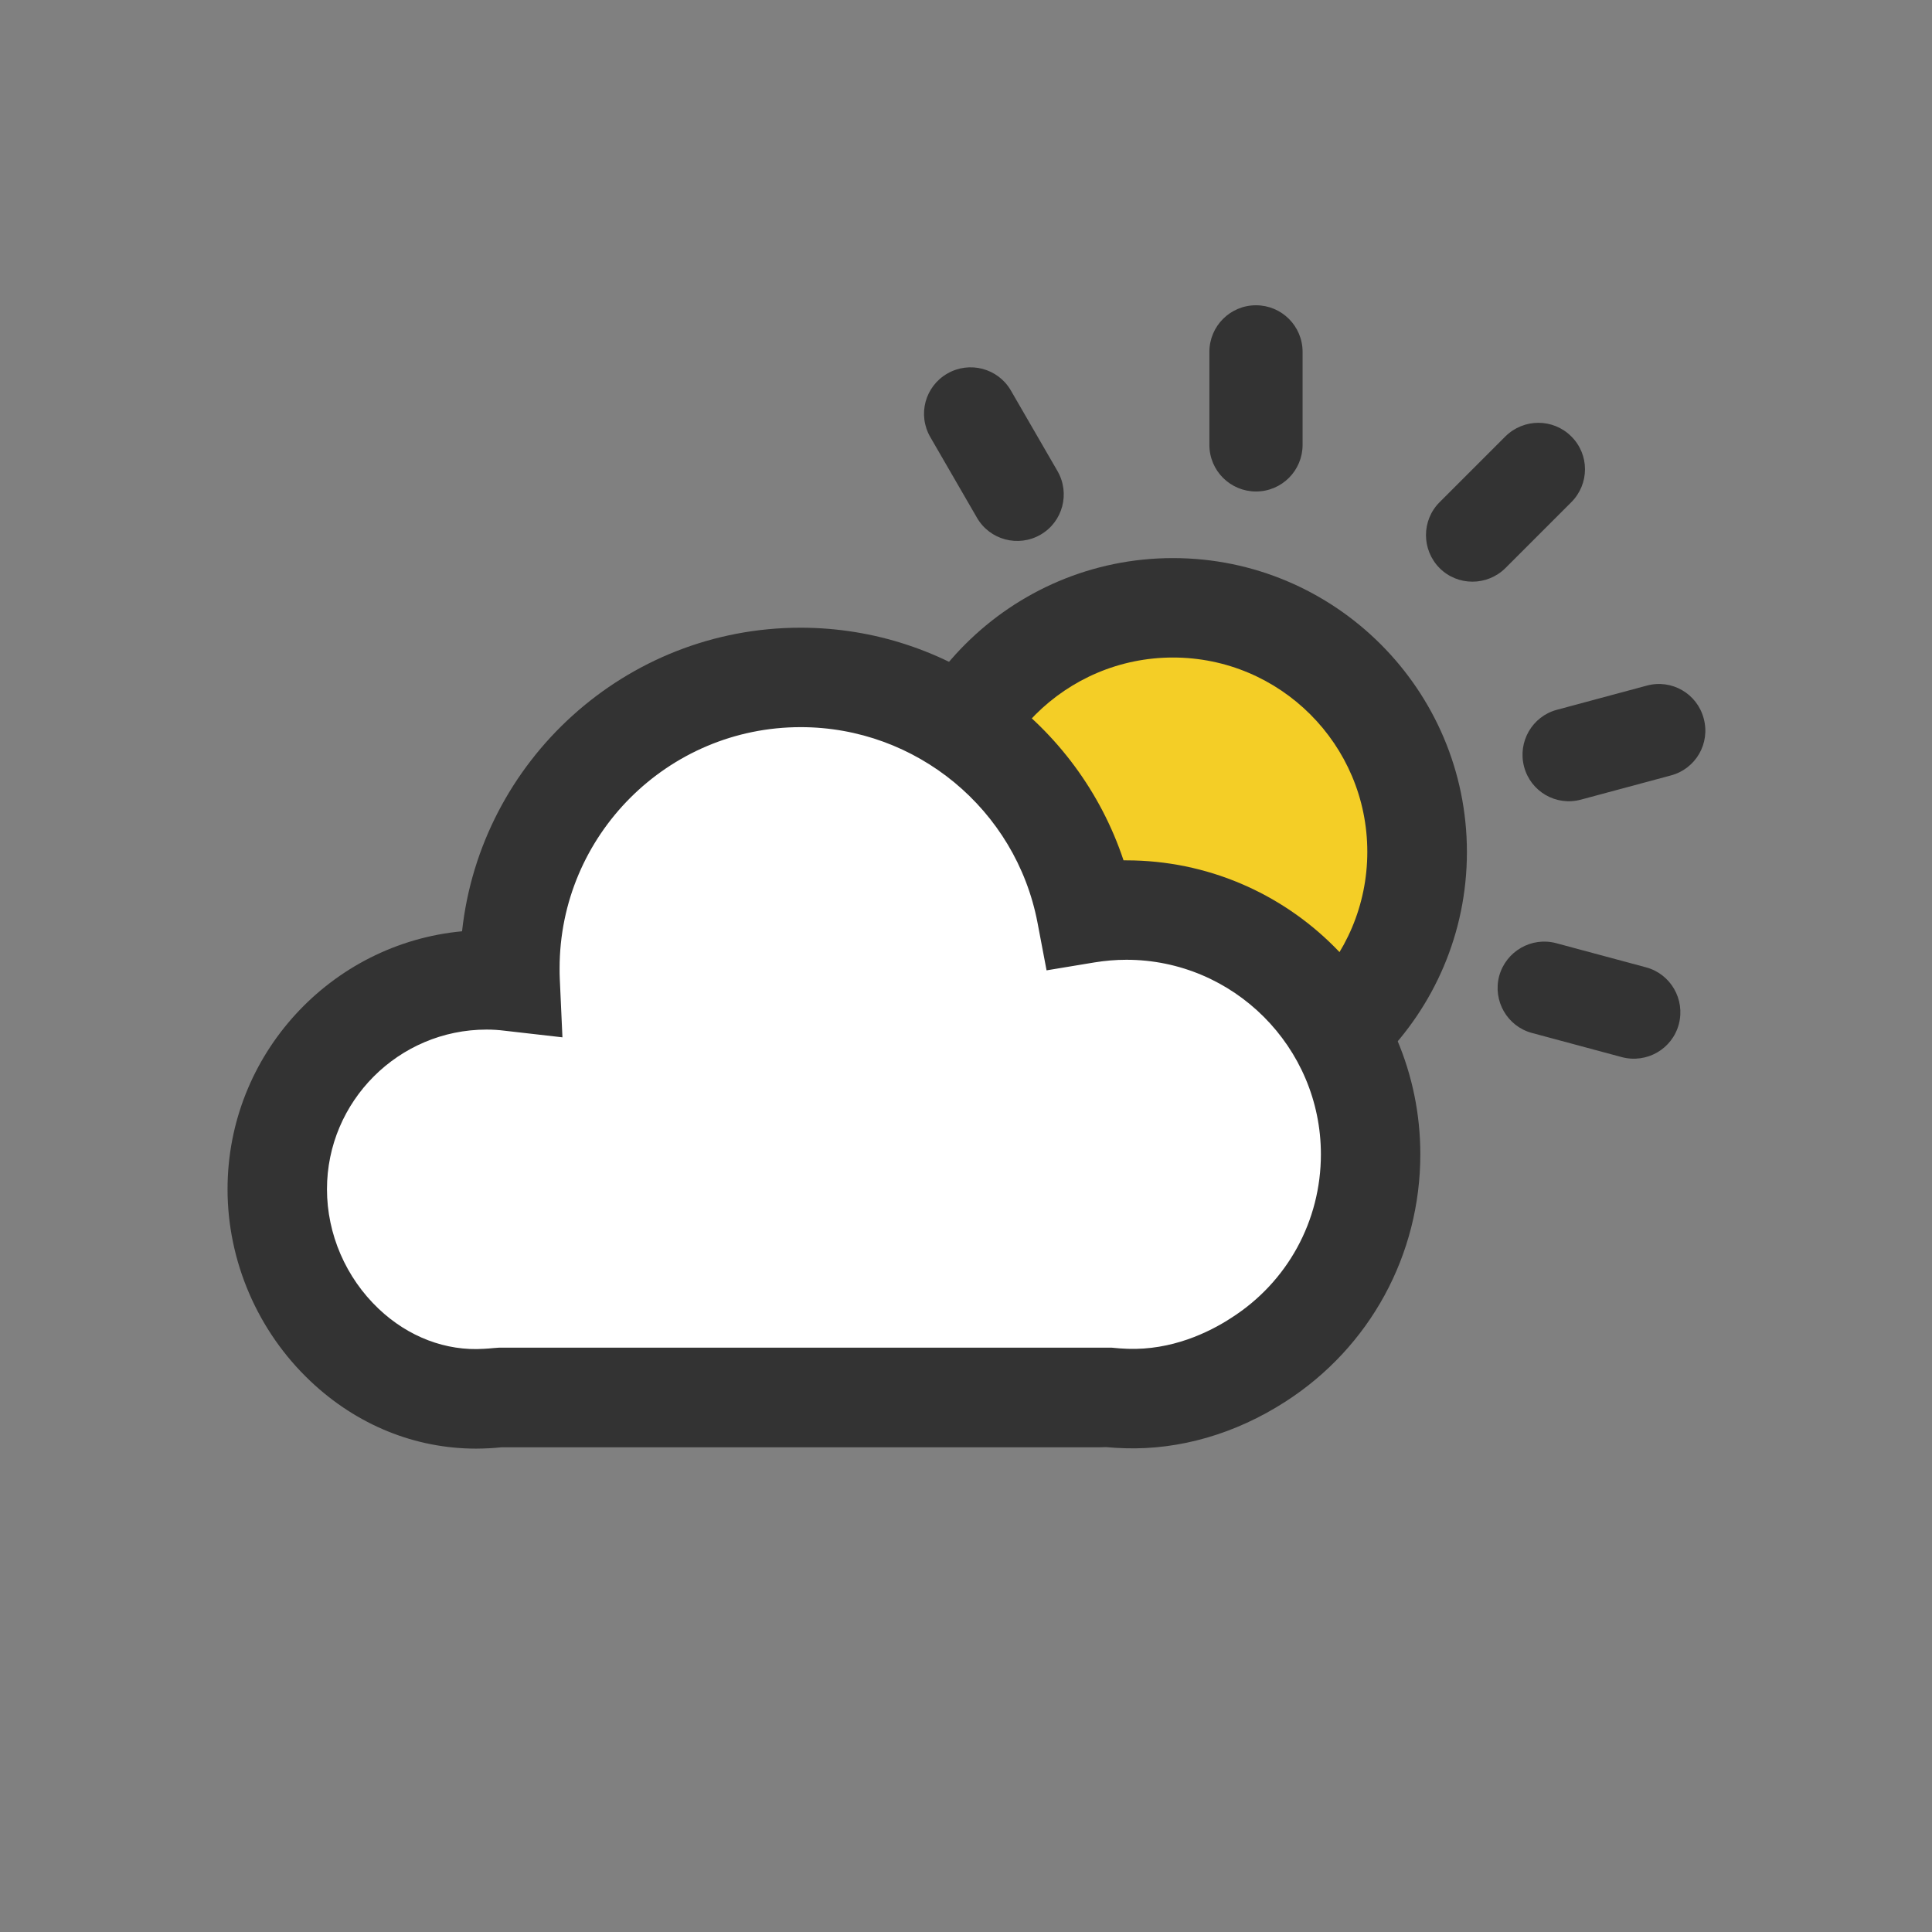 <svg width="120" height="120" viewBox="0 0 120 120" fill="none" xmlns="http://www.w3.org/2000/svg">
<rect x="0" y="0" width="120" height="120" fill="#808080" stroke="none"/>
<path d="M57.68 52.922C57.68 54.915 58.072 56.888 58.835 58.729C59.597 60.571 60.715 62.244 62.125 63.653C63.534 65.062 65.207 66.18 67.048 66.942C68.889 67.705 70.863 68.098 72.856 68.098C74.848 68.098 76.822 67.705 78.663 66.942C80.504 66.18 82.177 65.062 83.586 63.653C84.996 62.244 86.113 60.571 86.876 58.729C87.639 56.888 88.031 54.915 88.031 52.922C88.031 50.929 87.639 48.956 86.876 47.114C86.113 45.273 84.996 43.6 83.586 42.191C82.177 40.782 80.504 39.664 78.663 38.901C76.822 38.139 74.848 37.746 72.856 37.746C70.863 37.746 68.889 38.139 67.048 38.901C65.207 39.664 63.534 40.782 62.125 42.191C60.715 43.6 59.597 45.273 58.835 47.114C58.072 48.956 57.68 50.929 57.68 52.922Z" fill="#F4CE26"/>
<path d="M72.856 71.18C62.789 71.18 54.598 62.988 54.598 52.922C54.598 42.855 62.789 34.664 72.856 34.664C82.922 34.664 91.113 42.855 91.113 52.922C91.113 62.988 82.922 71.18 72.856 71.18ZM72.856 40.84C66.199 40.84 60.773 46.254 60.773 52.922C60.773 59.59 66.199 65.004 72.856 65.004C79.512 65.004 84.926 59.578 84.926 52.91C84.926 46.242 79.512 40.84 72.856 40.84Z" fill="#333333"/>
<path d="M58.84 23.203C60.223 22.406 61.992 22.875 62.789 24.258L65.684 29.262C66.481 30.645 66.012 32.414 64.629 33.211C63.246 34.008 61.477 33.539 60.68 32.156L57.785 27.152C56.977 25.758 57.457 24 58.84 23.203ZM94.664 47.625C95.074 49.172 96.656 50.086 98.203 49.664L103.781 48.164C105.328 47.754 106.242 46.172 105.82 44.625C105.41 43.078 103.828 42.164 102.281 42.586L96.703 44.086C95.168 44.496 94.254 46.078 94.664 47.625ZM93.117 60.621C92.707 62.168 93.621 63.75 95.156 64.16L100.734 65.66C102.281 66.07 103.863 65.156 104.273 63.621C104.684 62.074 103.77 60.492 102.234 60.082L96.656 58.582C95.121 58.172 93.539 59.086 93.117 60.621ZM78.012 18.961C79.606 18.961 80.906 20.25 80.906 21.855V27.633C80.906 29.227 79.617 30.527 78.012 30.527C76.418 30.527 75.117 29.238 75.117 27.633V21.855C75.117 20.262 76.406 18.961 78.012 18.961ZM97.594 27.105C96.469 25.98 94.641 25.98 93.504 27.105L89.414 31.195C88.289 32.32 88.289 34.148 89.414 35.285C90.539 36.41 92.367 36.41 93.504 35.285L97.594 31.195C98.731 30.059 98.731 28.23 97.594 27.105Z" fill="#333333"/>
<path d="M30.996 86.812C30.738 86.836 30.492 86.859 30.234 86.871C23.145 87.269 17.227 81.047 17.227 73.863C17.227 66.68 23.051 60.855 30.234 60.855C30.727 60.855 31.219 60.879 31.699 60.938C31.688 60.668 31.688 60.398 31.688 60.129C31.688 50.156 39.773 42.07 49.746 42.07C58.559 42.07 65.894 48.375 67.488 56.719C68.297 56.59 69.129 56.52 69.973 56.52C78.352 56.52 85.148 63.316 85.148 71.695C85.125 77.051 82.359 81.762 78.164 84.457C75.797 85.981 72.984 86.953 69.961 86.859C69.551 86.848 69.152 86.824 68.754 86.777C68.625 86.789 68.484 86.789 68.356 86.789H30.996V86.812Z" fill="white"/>
<path d="M29.578 89.977C25.781 89.977 22.16 88.512 19.277 85.781C16.008 82.688 14.133 78.34 14.133 73.863C14.133 65.508 20.543 58.605 28.699 57.844C29.848 47.262 38.836 38.988 49.723 38.988C58.91 38.988 66.949 44.918 69.785 53.438H69.949C80.027 53.438 88.219 61.629 88.219 71.695C88.219 77.941 85.09 83.684 79.84 87.059C76.734 89.062 73.266 90.059 69.867 89.953C69.469 89.941 69.082 89.918 68.695 89.883C68.578 89.883 68.461 89.894 68.344 89.894H31.148C30.902 89.918 30.656 89.941 30.41 89.953C30.129 89.965 29.859 89.977 29.578 89.977ZM30.223 63.949C24.762 63.949 20.309 68.402 20.309 73.863C20.309 76.652 21.48 79.359 23.52 81.293C25.359 83.039 27.703 83.93 30.047 83.777C30.246 83.766 30.457 83.754 30.656 83.731L30.984 83.707H69.059C69.387 83.742 69.715 83.766 70.043 83.777C72.762 83.871 75.059 82.781 76.477 81.856C79.969 79.629 82.043 75.832 82.043 71.695C82.043 65.039 76.617 59.613 69.961 59.613C69.293 59.613 68.625 59.672 67.981 59.777L65.004 60.27L64.441 57.305C63.094 50.273 56.918 45.164 49.734 45.164C41.473 45.164 34.758 51.879 34.758 60.141C34.758 60.363 34.758 60.586 34.77 60.809L34.934 64.43L31.336 64.019C30.973 63.973 30.609 63.949 30.223 63.949Z" fill="#333333"/>
</svg>
